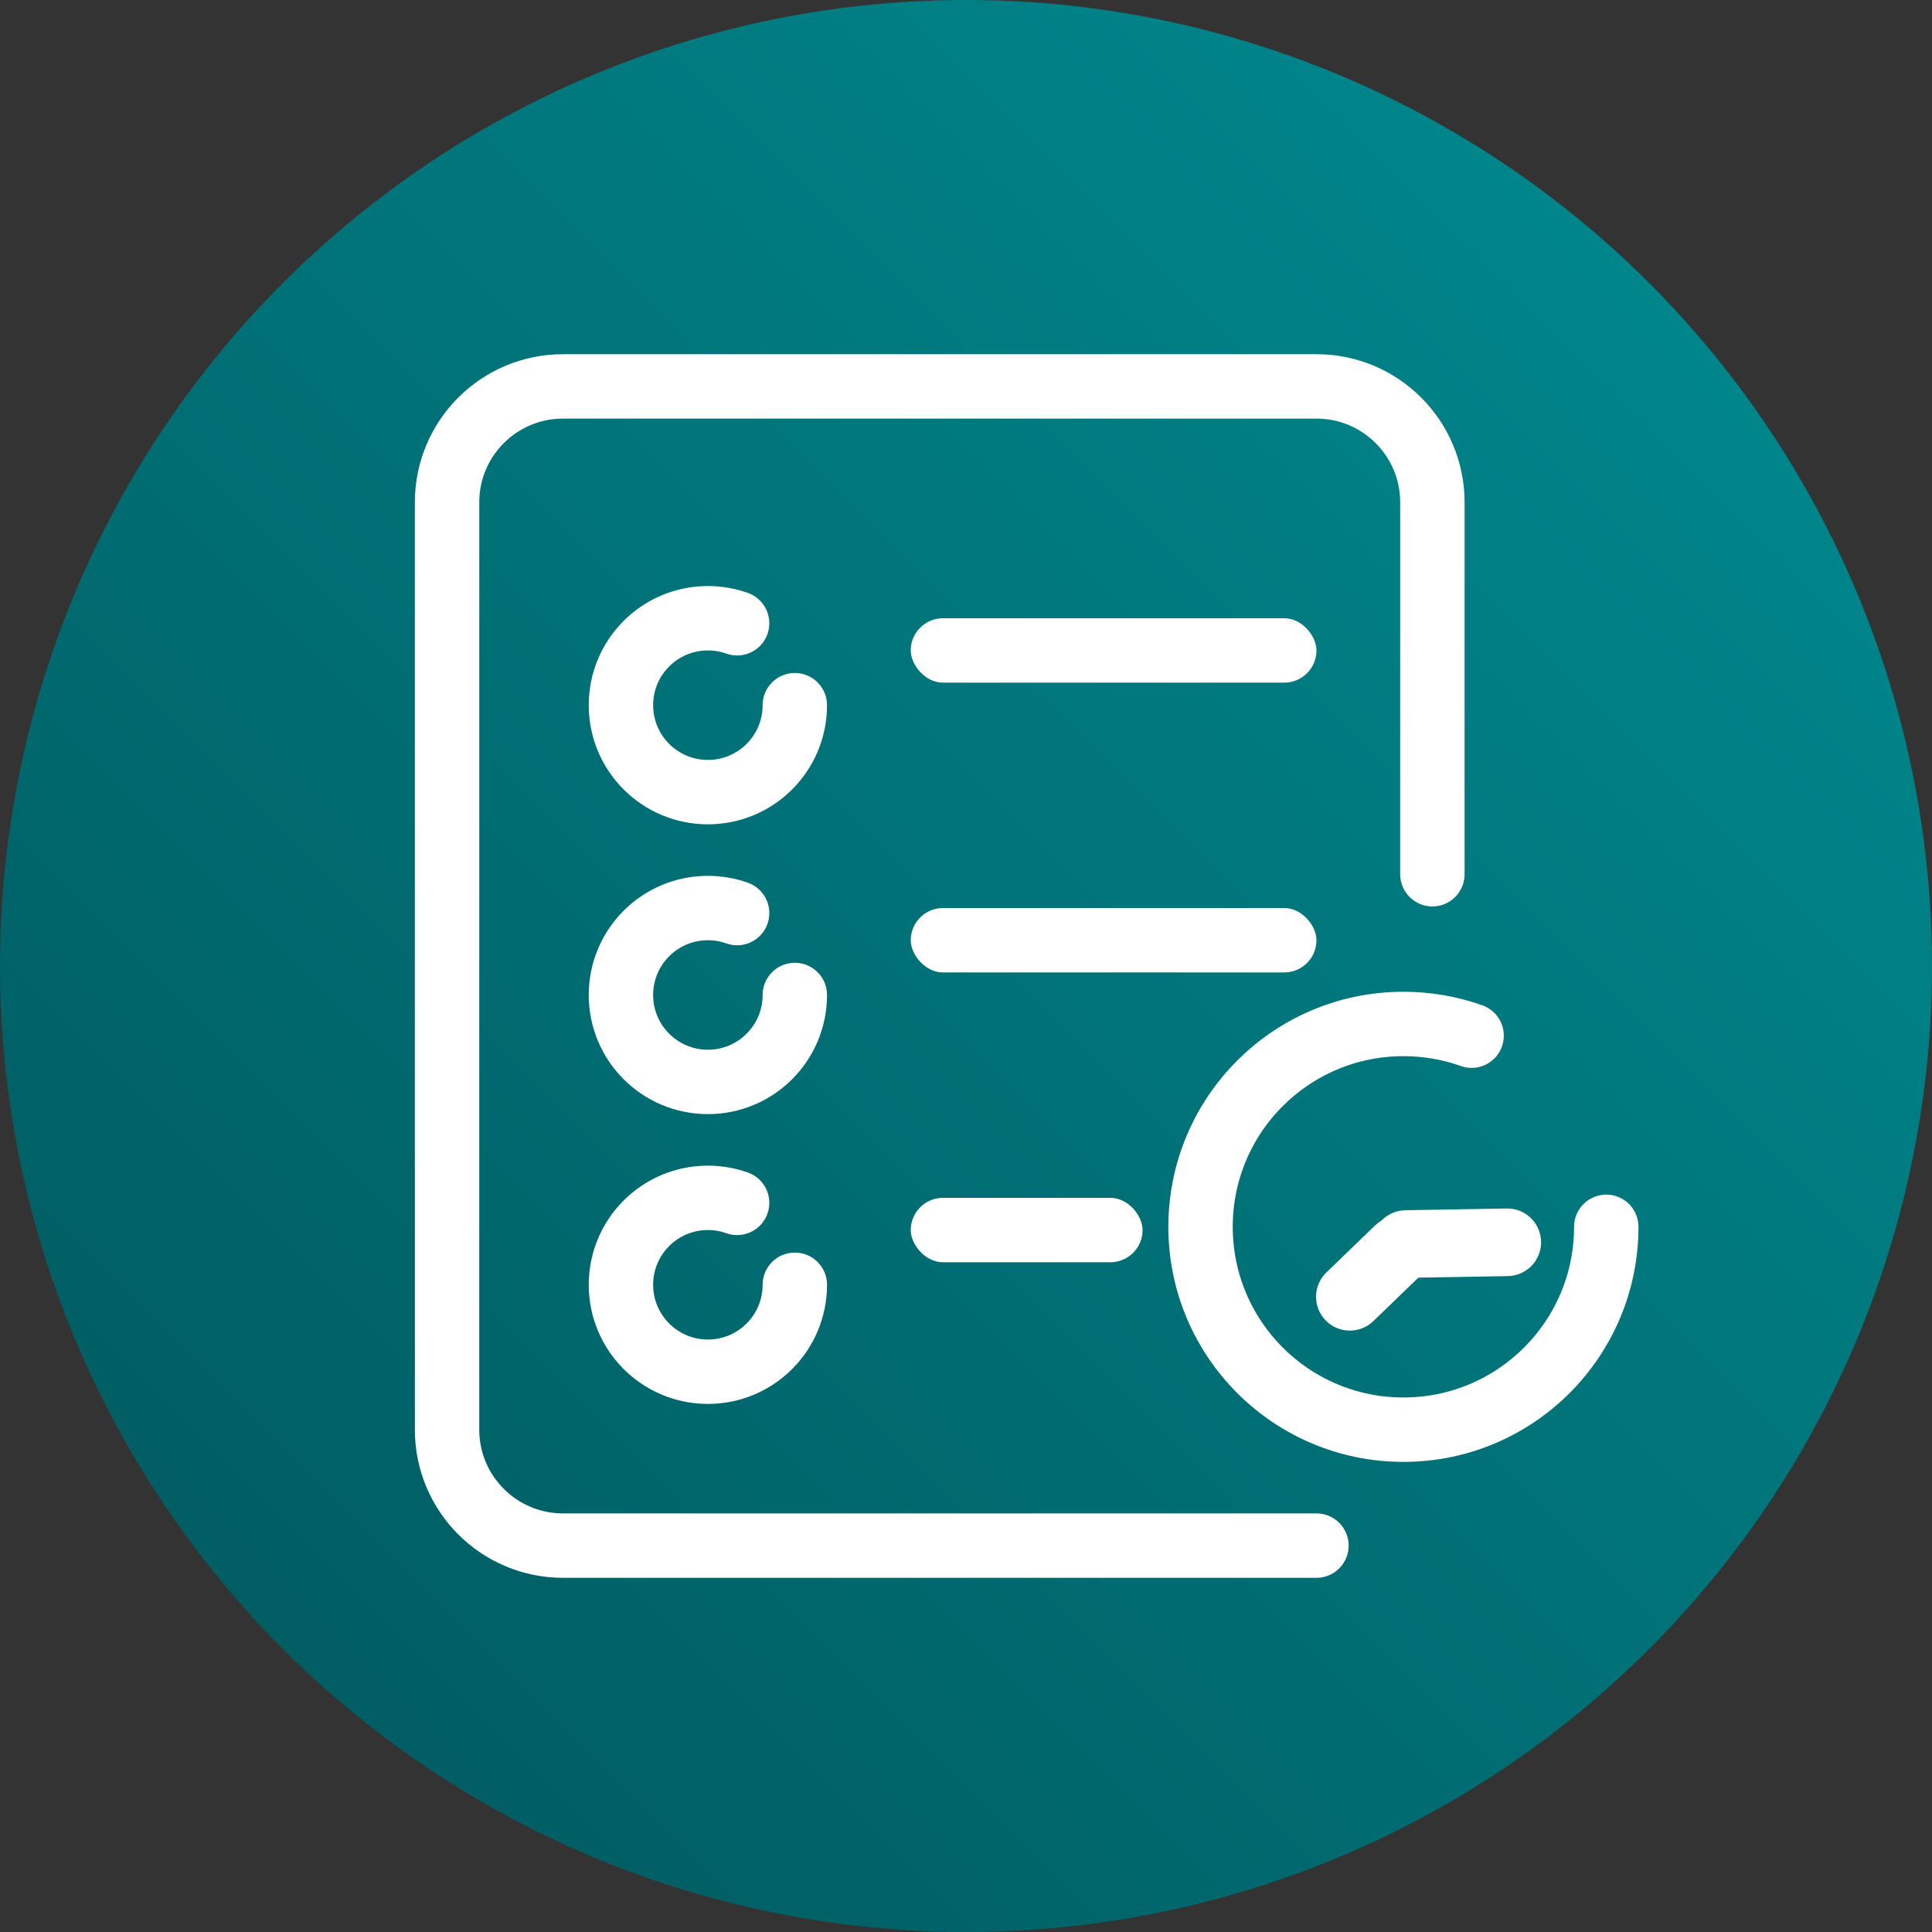 <?xml version="1.0" encoding="UTF-8"?>
<svg width="30px" height="30px" viewBox="0 0 30 30" version="1.1" xmlns="http://www.w3.org/2000/svg" xmlns:xlink="http://www.w3.org/1999/xlink">
    <rect x="0" y="0" width="30" height="30" fill="#333333" stroke="none"/>
    <!-- Generator: Sketch 63.1 (92452) - https://sketch.com -->
    <title>history_onclick</title>
    <desc>Created with Sketch.</desc>
    <defs>
        <linearGradient x1="0%" y1="100%" x2="100%" y2="0%" id="linearGradient-1">
            <stop stop-color="#00555B" offset="0%"></stop>
            <stop stop-color="#008E93" offset="100%"></stop>
        </linearGradient>
    </defs>
    <g id="history_onclick" stroke="none" stroke-width="1" fill="none" fill-rule="evenodd">
        <g id="round_btn_sm" fill="url(#linearGradient-1)">
            <circle id="Oval" cx="15" cy="15" r="15"></circle>
        </g>
        <g id="order_history_icon" transform="translate(6.942, 6)">
            <g>
                <path d="M13.5,18 L1.8,18 C0.806,18 0,17.194 0,16.2 L0,1.8 C0,0.806 0.806,0 1.8,0 L13.5,0 C14.494,0 15.3,0.806 15.3,1.8 L15.3,7.575" id="Path" stroke="#FFFFFF" stroke-linecap="round"></path>
                <path d="M18,13.05 C18,14.79 16.59,16.2 14.85,16.2 C13.11,16.2 11.7,14.79 11.7,13.05 C11.7,11.31 13.11,9.9 14.85,9.9 C15.221,9.9 15.578,9.964 15.909,10.082" id="Path" stroke="#FFFFFF" stroke-linecap="round"></path>
                <rect id="Rectangle" fill="#FFFFFF" x="7.2" y="3.6" width="6.3" height="1" rx="0.5"></rect>
                <rect id="Rectangle" fill="#FFFFFF" x="7.2" y="8.1" width="6.3" height="1" rx="0.5"></rect>
                <rect id="Rectangle" fill="#FFFFFF" x="7.2" y="12.6" width="3.6" height="1" rx="0.5"></rect>
                <path d="M5.4,4.95 C5.4,5.696 4.796,6.3 4.05,6.3 C3.304,6.3 2.7,5.696 2.7,4.95 C2.7,4.204 3.304,3.6 4.05,3.6 C4.209,3.6 4.362,3.628 4.504,3.678" id="Path" stroke="#FFFFFF" stroke-linecap="round"></path>
                <path d="M5.4,9.45 C5.4,10.196 4.796,10.8 4.05,10.8 C3.304,10.8 2.7,10.196 2.7,9.45 C2.7,8.704 3.304,8.1 4.05,8.1 C4.209,8.1 4.362,8.128 4.504,8.178" id="Path" stroke="#FFFFFF" stroke-linecap="round"></path>
                <path d="M5.4,13.95 C5.4,14.696 4.796,15.3 4.05,15.3 C3.304,15.3 2.7,14.696 2.7,13.95 C2.7,13.204 3.304,12.6 4.05,12.6 C4.209,12.6 4.362,12.628 4.504,12.678" id="Path" stroke="#FFFFFF" stroke-linecap="round"></path>
                <path d="M14.889,12.779 L16.464,12.779 C16.754,12.779 16.989,13.014 16.989,13.304 C16.989,13.594 16.754,13.829 16.464,13.829 L14.889,13.829 C14.599,13.829 14.364,13.594 14.364,13.304 C14.364,13.014 14.599,12.779 14.889,12.779 Z" id="Rectangle" fill="#FFFFFF" transform="translate(15.676, 13.304) rotate(-181) translate(-15.676, -13.304) "></path>
                <path d="M13.871,13.247 L14.921,13.247 C15.211,13.247 15.446,13.482 15.446,13.772 C15.446,14.061 15.211,14.297 14.921,14.297 L13.871,14.297 C13.581,14.297 13.346,14.061 13.346,13.772 C13.346,13.482 13.581,13.247 13.871,13.247 Z" id="Rectangle" fill="#FFFFFF" transform="translate(14.396, 13.772) rotate(-404) translate(-14.396, -13.772) "></path>
            </g>
        </g>
    </g>
</svg>